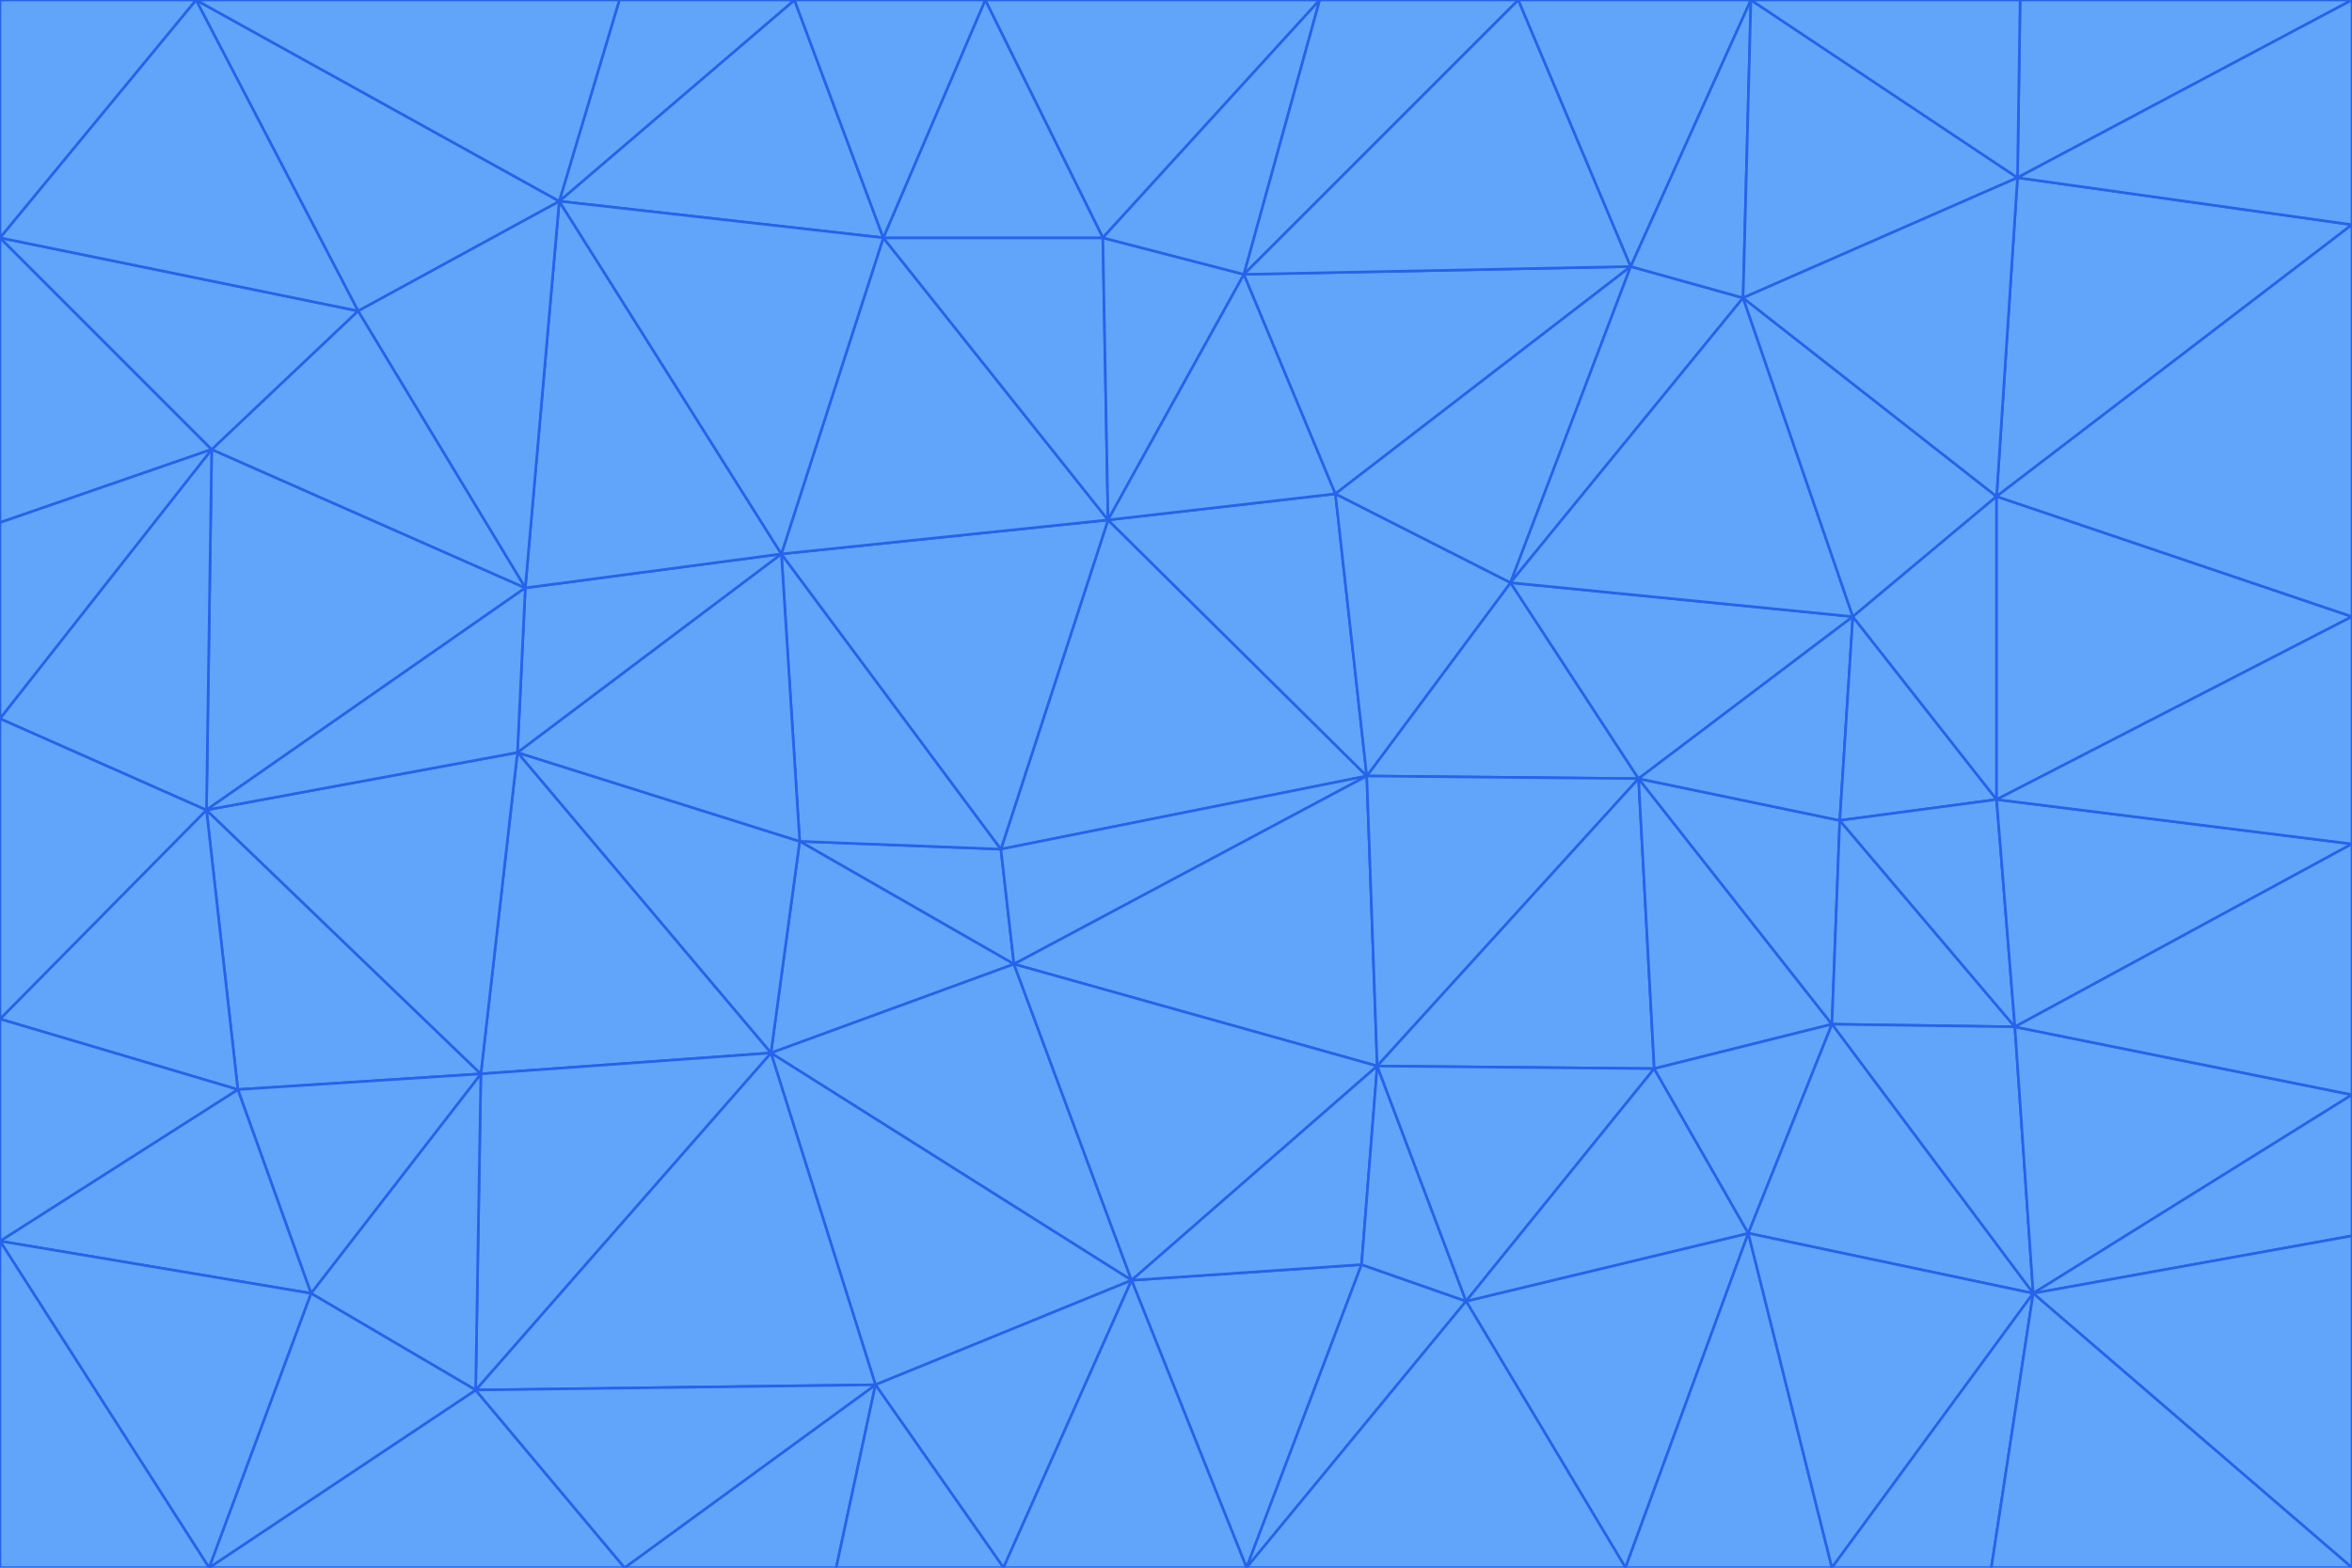 <svg id="visual" viewBox="0 0 900 600" width="900" height="600" xmlns="http://www.w3.org/2000/svg" xmlns:xlink="http://www.w3.org/1999/xlink" version="1.1"><g stroke-width="1" stroke-linejoin="bevel"><path d="M383 325L306 322L388 369Z" fill="#60a5fa" stroke="#2563eb"></path><path d="M306 322L295 403L388 369Z" fill="#60a5fa" stroke="#2563eb"></path><path d="M383 325L299 212L306 322Z" fill="#60a5fa" stroke="#2563eb"></path><path d="M306 322L198 288L295 403Z" fill="#60a5fa" stroke="#2563eb"></path><path d="M299 212L198 288L306 322Z" fill="#60a5fa" stroke="#2563eb"></path><path d="M295 403L433 490L388 369Z" fill="#60a5fa" stroke="#2563eb"></path><path d="M523 297L424 199L383 325Z" fill="#60a5fa" stroke="#2563eb"></path><path d="M198 288L184 411L295 403Z" fill="#60a5fa" stroke="#2563eb"></path><path d="M295 403L335 530L433 490Z" fill="#60a5fa" stroke="#2563eb"></path><path d="M523 297L383 325L388 369Z" fill="#60a5fa" stroke="#2563eb"></path><path d="M383 325L424 199L299 212Z" fill="#60a5fa" stroke="#2563eb"></path><path d="M182 532L335 530L295 403Z" fill="#60a5fa" stroke="#2563eb"></path><path d="M527 408L523 297L388 369Z" fill="#60a5fa" stroke="#2563eb"></path><path d="M299 212L201 225L198 288Z" fill="#60a5fa" stroke="#2563eb"></path><path d="M79 310L91 417L184 411Z" fill="#60a5fa" stroke="#2563eb"></path><path d="M433 490L527 408L388 369Z" fill="#60a5fa" stroke="#2563eb"></path><path d="M477 600L521 484L433 490Z" fill="#60a5fa" stroke="#2563eb"></path><path d="M433 490L521 484L527 408Z" fill="#60a5fa" stroke="#2563eb"></path><path d="M523 297L511 189L424 199Z" fill="#60a5fa" stroke="#2563eb"></path><path d="M424 199L338 91L299 212Z" fill="#60a5fa" stroke="#2563eb"></path><path d="M184 411L182 532L295 403Z" fill="#60a5fa" stroke="#2563eb"></path><path d="M239 600L320 600L335 530Z" fill="#60a5fa" stroke="#2563eb"></path><path d="M335 530L384 600L433 490Z" fill="#60a5fa" stroke="#2563eb"></path><path d="M320 600L384 600L335 530Z" fill="#60a5fa" stroke="#2563eb"></path><path d="M79 310L184 411L198 288Z" fill="#60a5fa" stroke="#2563eb"></path><path d="M184 411L119 495L182 532Z" fill="#60a5fa" stroke="#2563eb"></path><path d="M422 91L338 91L424 199Z" fill="#60a5fa" stroke="#2563eb"></path><path d="M299 212L214 77L201 225Z" fill="#60a5fa" stroke="#2563eb"></path><path d="M477 600L561 498L521 484Z" fill="#60a5fa" stroke="#2563eb"></path><path d="M521 484L561 498L527 408Z" fill="#60a5fa" stroke="#2563eb"></path><path d="M627 298L578 223L523 297Z" fill="#60a5fa" stroke="#2563eb"></path><path d="M523 297L578 223L511 189Z" fill="#60a5fa" stroke="#2563eb"></path><path d="M91 417L119 495L184 411Z" fill="#60a5fa" stroke="#2563eb"></path><path d="M627 298L523 297L527 408Z" fill="#60a5fa" stroke="#2563eb"></path><path d="M476 105L422 91L424 199Z" fill="#60a5fa" stroke="#2563eb"></path><path d="M81 172L79 310L201 225Z" fill="#60a5fa" stroke="#2563eb"></path><path d="M201 225L79 310L198 288Z" fill="#60a5fa" stroke="#2563eb"></path><path d="M80 600L239 600L182 532Z" fill="#60a5fa" stroke="#2563eb"></path><path d="M182 532L239 600L335 530Z" fill="#60a5fa" stroke="#2563eb"></path><path d="M476 105L424 199L511 189Z" fill="#60a5fa" stroke="#2563eb"></path><path d="M624 102L476 105L511 189Z" fill="#60a5fa" stroke="#2563eb"></path><path d="M384 600L477 600L433 490Z" fill="#60a5fa" stroke="#2563eb"></path><path d="M633 409L627 298L527 408Z" fill="#60a5fa" stroke="#2563eb"></path><path d="M561 498L633 409L527 408Z" fill="#60a5fa" stroke="#2563eb"></path><path d="M304 0L214 77L338 91Z" fill="#60a5fa" stroke="#2563eb"></path><path d="M338 91L214 77L299 212Z" fill="#60a5fa" stroke="#2563eb"></path><path d="M214 77L137 119L201 225Z" fill="#60a5fa" stroke="#2563eb"></path><path d="M137 119L81 172L201 225Z" fill="#60a5fa" stroke="#2563eb"></path><path d="M91 417L0 475L119 495Z" fill="#60a5fa" stroke="#2563eb"></path><path d="M79 310L0 390L91 417Z" fill="#60a5fa" stroke="#2563eb"></path><path d="M0 275L0 390L79 310Z" fill="#60a5fa" stroke="#2563eb"></path><path d="M622 600L669 472L561 498Z" fill="#60a5fa" stroke="#2563eb"></path><path d="M561 498L669 472L633 409Z" fill="#60a5fa" stroke="#2563eb"></path><path d="M633 409L701 392L627 298Z" fill="#60a5fa" stroke="#2563eb"></path><path d="M81 172L0 275L79 310Z" fill="#60a5fa" stroke="#2563eb"></path><path d="M505 0L377 0L422 91Z" fill="#60a5fa" stroke="#2563eb"></path><path d="M422 91L377 0L338 91Z" fill="#60a5fa" stroke="#2563eb"></path><path d="M377 0L304 0L338 91Z" fill="#60a5fa" stroke="#2563eb"></path><path d="M214 77L75 0L137 119Z" fill="#60a5fa" stroke="#2563eb"></path><path d="M669 472L701 392L633 409Z" fill="#60a5fa" stroke="#2563eb"></path><path d="M627 298L709 236L578 223Z" fill="#60a5fa" stroke="#2563eb"></path><path d="M119 495L80 600L182 532Z" fill="#60a5fa" stroke="#2563eb"></path><path d="M0 475L80 600L119 495Z" fill="#60a5fa" stroke="#2563eb"></path><path d="M701 392L704 314L627 298Z" fill="#60a5fa" stroke="#2563eb"></path><path d="M578 223L624 102L511 189Z" fill="#60a5fa" stroke="#2563eb"></path><path d="M476 105L505 0L422 91Z" fill="#60a5fa" stroke="#2563eb"></path><path d="M0 390L0 475L91 417Z" fill="#60a5fa" stroke="#2563eb"></path><path d="M304 0L237 0L214 77Z" fill="#60a5fa" stroke="#2563eb"></path><path d="M0 91L0 200L81 172Z" fill="#60a5fa" stroke="#2563eb"></path><path d="M477 600L622 600L561 498Z" fill="#60a5fa" stroke="#2563eb"></path><path d="M771 393L704 314L701 392Z" fill="#60a5fa" stroke="#2563eb"></path><path d="M0 91L81 172L137 119Z" fill="#60a5fa" stroke="#2563eb"></path><path d="M81 172L0 200L0 275Z" fill="#60a5fa" stroke="#2563eb"></path><path d="M667 114L624 102L578 223Z" fill="#60a5fa" stroke="#2563eb"></path><path d="M704 314L709 236L627 298Z" fill="#60a5fa" stroke="#2563eb"></path><path d="M764 306L709 236L704 314Z" fill="#60a5fa" stroke="#2563eb"></path><path d="M581 0L505 0L476 105Z" fill="#60a5fa" stroke="#2563eb"></path><path d="M709 236L667 114L578 223Z" fill="#60a5fa" stroke="#2563eb"></path><path d="M624 102L581 0L476 105Z" fill="#60a5fa" stroke="#2563eb"></path><path d="M771 393L701 392L778 495Z" fill="#60a5fa" stroke="#2563eb"></path><path d="M771 393L764 306L704 314Z" fill="#60a5fa" stroke="#2563eb"></path><path d="M709 236L764 190L667 114Z" fill="#60a5fa" stroke="#2563eb"></path><path d="M0 475L0 600L80 600Z" fill="#60a5fa" stroke="#2563eb"></path><path d="M670 0L581 0L624 102Z" fill="#60a5fa" stroke="#2563eb"></path><path d="M778 495L701 392L669 472Z" fill="#60a5fa" stroke="#2563eb"></path><path d="M75 0L0 91L137 119Z" fill="#60a5fa" stroke="#2563eb"></path><path d="M622 600L701 600L669 472Z" fill="#60a5fa" stroke="#2563eb"></path><path d="M237 0L75 0L214 77Z" fill="#60a5fa" stroke="#2563eb"></path><path d="M764 306L764 190L709 236Z" fill="#60a5fa" stroke="#2563eb"></path><path d="M667 114L670 0L624 102Z" fill="#60a5fa" stroke="#2563eb"></path><path d="M900 236L764 190L764 306Z" fill="#60a5fa" stroke="#2563eb"></path><path d="M701 600L778 495L669 472Z" fill="#60a5fa" stroke="#2563eb"></path><path d="M900 86L772 68L764 190Z" fill="#60a5fa" stroke="#2563eb"></path><path d="M772 68L670 0L667 114Z" fill="#60a5fa" stroke="#2563eb"></path><path d="M701 600L762 600L778 495Z" fill="#60a5fa" stroke="#2563eb"></path><path d="M75 0L0 0L0 91Z" fill="#60a5fa" stroke="#2563eb"></path><path d="M900 323L764 306L771 393Z" fill="#60a5fa" stroke="#2563eb"></path><path d="M764 190L772 68L667 114Z" fill="#60a5fa" stroke="#2563eb"></path><path d="M900 0L773 0L772 68Z" fill="#60a5fa" stroke="#2563eb"></path><path d="M772 68L773 0L670 0Z" fill="#60a5fa" stroke="#2563eb"></path><path d="M900 419L771 393L778 495Z" fill="#60a5fa" stroke="#2563eb"></path><path d="M900 419L900 323L771 393Z" fill="#60a5fa" stroke="#2563eb"></path><path d="M900 473L900 419L778 495Z" fill="#60a5fa" stroke="#2563eb"></path><path d="M900 323L900 236L764 306Z" fill="#60a5fa" stroke="#2563eb"></path><path d="M900 600L900 473L778 495Z" fill="#60a5fa" stroke="#2563eb"></path><path d="M762 600L900 600L778 495Z" fill="#60a5fa" stroke="#2563eb"></path><path d="M900 236L900 86L764 190Z" fill="#60a5fa" stroke="#2563eb"></path><path d="M900 86L900 0L772 68Z" fill="#60a5fa" stroke="#2563eb"></path></g></svg>
